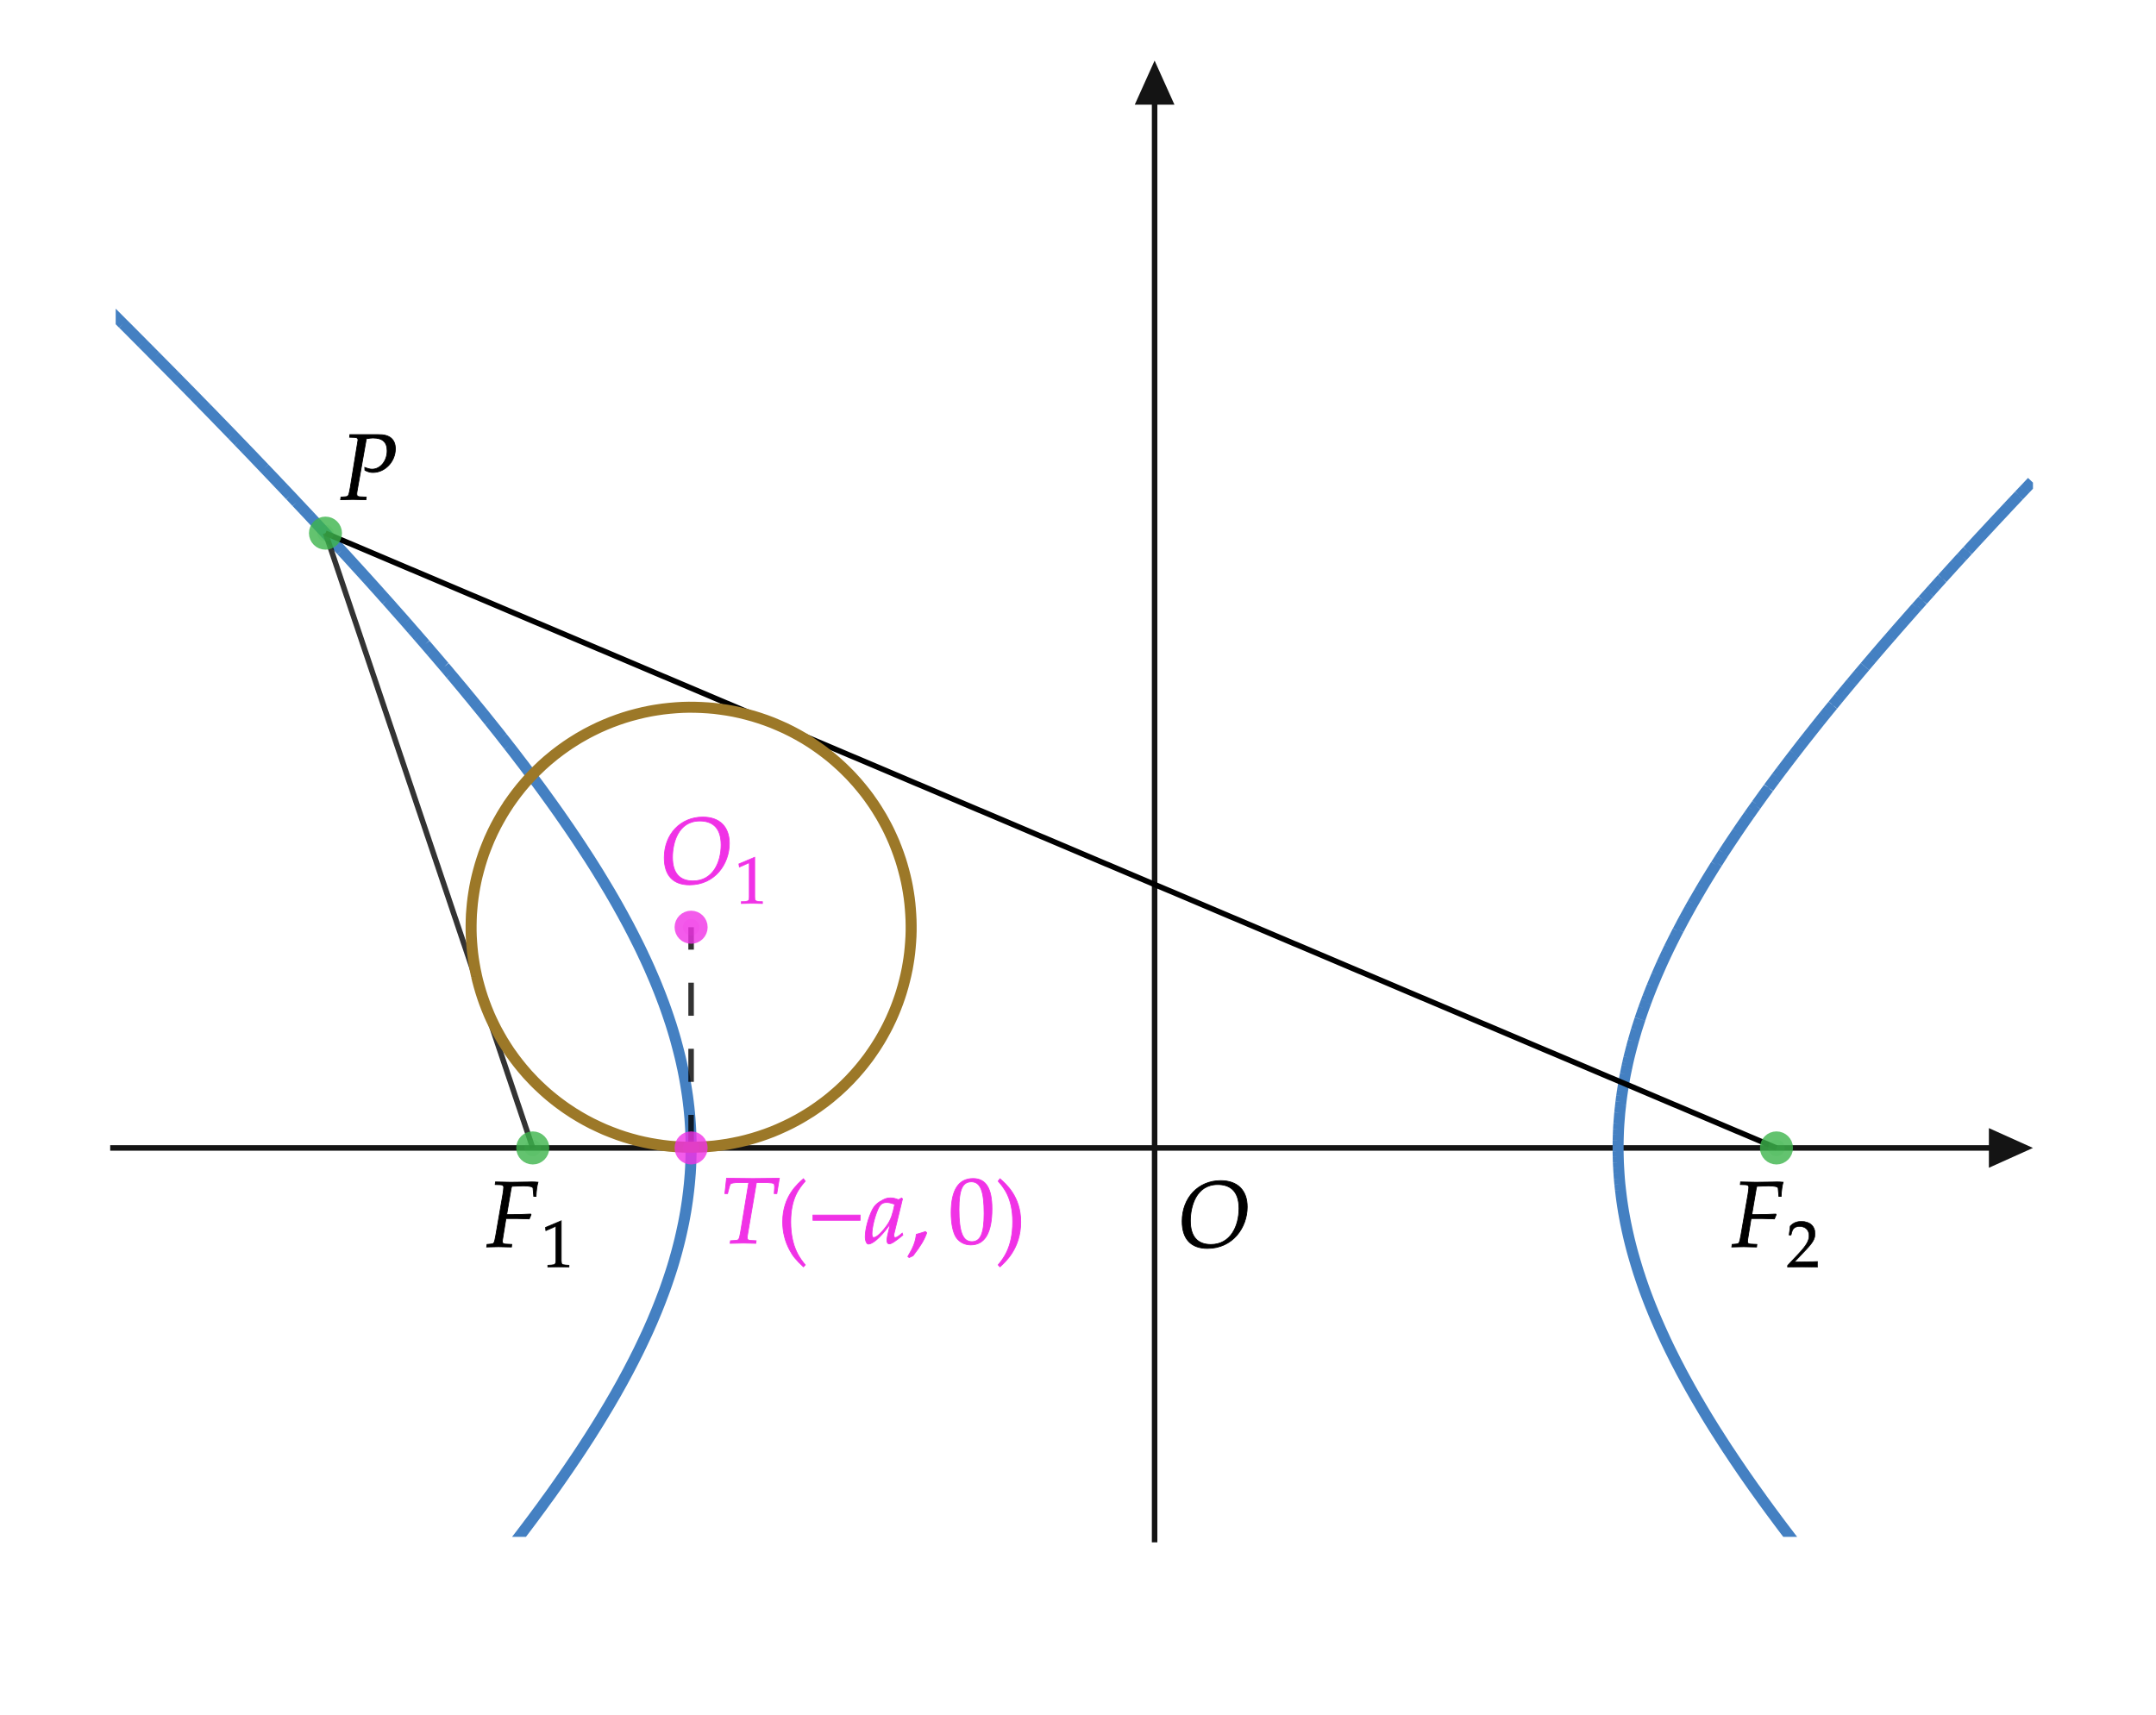 <svg xmlns="http://www.w3.org/2000/svg"
     xmlns:xlink="http://www.w3.org/1999/xlink"
     x="0"
     y="0"
     width="391.333"
     height="311.333">
    <!-- 内联样式 -->
    <style type="text/css">
        .connection {
            stroke: rgb(20, 20, 20);
        }

        .connection-fill {
            fill: rgb(20, 20, 20);
        }

        .char {
            stroke: rgb(0, 0, 0);
            fill: rgb(0, 0, 0);
        }

        @media (prefers-color-scheme: dark) {
            .connection {
                stroke: rgb(200, 200, 200);
            }

            .connection-fill {
                fill: rgb(200, 200, 200);
            }

            .char {
                stroke: rgb(239, 239, 239);
                fill: rgb(239, 239, 239);
            }
        }
    </style>
    <g class="shapes-region"
       style="stroke: black; fill: none;">
        <g class="composite-shape"
           data-amt="diagram/shapes/plot"
           transform="matrix(1,0,0,1,20,10)">
            <g>
                <g />
                <g>
                    <g class="test-xti"
                       style="font-family: Asana-Math, Asana;">
                        <line x1="0"
                              y1="198.399"
                              x2="346"
                              y2="198.399"
                              fill="none"
                              class="connection"
                              stroke-opacity="1"
                              stroke-width="1" />
                        <path d="M341,194.799 L349,198.399 L341,201.999 Z"
                              stroke="none"
                              stroke-width="1"
                              class="connection-fill"
                              fill-opacity="1" />
                    </g>
                    <g class="test-yti"
                       style="font-family: Asana-Math, Asana;">
                        <line x1="189.571"
                              y1="4"
                              x2="189.571"
                              y2="270"
                              fill="none"
                              class="connection"
                              stroke-opacity="1"
                              stroke-width="1" />
                        <path d="M185.971,9 L189.571,1 L193.171,9 Z"
                              stroke="none"
                              stroke-width="1"
                              class="connection-fill"
                              fill-opacity="1" />
                    </g>
                    <g class="test-plot-expression">
                        <defs>
                            <clipPath id="cpp5434mkl8">
                                <rect x="1"
                                      y="1"
                                      width="348"
                                      height="268" />
                            </clipPath>
                        </defs>
                        <g clip-path="url(#cpp5434mkl8)">
                            <path d=" M1.17,47.62 L0.55,47.00 L0.00,46.45 M2.33,48.79 L1.55,48.00 L1.17,47.62 M3.50,49.95 L2.55,49.00 L2.33,48.79 M4.67,51.13 L4.54,51.00 L3.55,50.00 L3.50,49.95 M5.83,52.30 L5.54,52.00 L4.67,51.13 M7.00,53.47 L6.53,53.00 L5.83,52.30 M8.17,54.65 L7.52,54.00 L7.00,53.47 M9.33,55.83 L8.51,55.00 L8.17,54.65 M10.50,57.01 L10.49,57.00 L9.50,56.00 L9.33,55.83 M11.67,58.19 L11.48,58.00 L10.50,57.01 M12.83,59.38 L12.46,59.00 L11.67,58.19 M14.00,60.57 L13.45,60.00 L12.83,59.38 M15.17,61.76 L14.43,61.00 L14.00,60.57 M16.33,62.95 L15.41,62.00 L15.17,61.76 M17.50,64.14 L17.36,64.00 L16.38,63.00 L16.33,62.95 M18.67,65.34 L18.34,65.00 L17.50,64.14 M19.83,66.54 L19.31,66.00 L18.67,65.34 M21.00,67.74 L20.28,67.00 L19.83,66.54 M22.17,68.95 L21.25,68.00 L21.00,67.74 M23.33,70.16 L23.18,70.00 L22.22,69.00 L22.17,68.95 M24.50,71.37 L24.15,71.00 L23.33,70.16 M25.67,72.58 L25.11,72.00 L24.50,71.37 M26.83,73.80 L26.07,73.00 L25.67,72.58 M28.00,75.02 L27.98,75.00 L27.02,74.00 L26.83,73.80 M29.17,76.25 L28.93,76.00 L28.00,75.02 M30.33,77.47 L29.89,77.00 L29.17,76.25 M31.50,78.70 L30.83,78.00 L30.33,77.47 M32.67,79.94 L31.78,79.00 L31.50,78.70 M33.83,81.18 L33.67,81.00 L32.73,80.00 L32.67,79.94 M35.00,82.42 L34.61,82.00 L33.83,81.18 M36.17,83.66 L35.55,83.00 L35.00,82.42 M37.33,84.91 L36.48,84.00 L36.17,83.66 M38.50,86.17 L38.34,86.00 L37.41,85.00 L37.33,84.91 M39.67,87.43 L39.27,87.00 L38.50,86.17 M40.83,88.69 L40.20,88.00 L39.67,87.43 M42.00,89.96 L41.12,89.00 L40.83,88.69 M43.17,91.23 L42.96,91.00 L42.04,90.00 L42.00,89.96 M44.33,92.51 L43.87,92.00 L43.17,91.23 M45.50,93.79 L44.78,93.00 L44.33,92.51 M46.67,95.08 L46.60,95.00 L45.69,94.00 L45.50,93.79 M47.83,96.37 L47.50,96.00 L46.67,95.08 M49.00,97.67 L48.40,97.00 L47.83,96.37 M50.17,98.98 L49.29,98.00 L49.00,97.67 M51.33,100.29 L51.08,100.00 L50.19,99.00 L50.17,98.98 M52.50,101.61 L51.96,101.00 L51.33,100.29 M53.67,102.93 L52.85,102.00 L52.50,101.61 M54.83,104.27 L54.60,104.00 L53.73,103.00 L53.67,102.93 M56.00,105.61 L55.48,105.00 L54.83,104.27 M57.17,106.95 L56.34,106.00 L56.00,105.61 M58.33,108.31 L58.07,108.00 L57.21,107.00 L57.17,106.95 M59.50,109.67 L58.93,109.00 L58.33,108.31 M60.67,111.04 L60.63,111.00 L59.78,110.00 L59.50,109.67 M61.83,112.43 L61.48,112.00 L60.67,111.04 M63.00,113.82 L62.32,113.00 L61.83,112.43 M64.17,115.22 L63.99,115.00 L63.15,114.00 L63.00,113.82 M65.33,116.63 L64.81,116.00 L64.17,115.22 M66.50,118.06 L66.45,118.00 L65.64,117.00 L65.33,116.63 M67.67,119.49 L67.27,119.00 L66.50,118.06 M68.83,120.94 L68.08,120.00 L67.67,119.49 M70.00,122.40 L69.68,122.00 L68.88,121.00 L68.83,120.94 M71.17,123.88 L70.48,123.00 L70.00,122.40 M72.33,125.37 L72.05,125.00 L71.26,124.00 L71.17,123.88 M73.44,270.00 L73.50,269.92 L74.21,269.00 L74.67,268.40 L74.97,268.00 L75.73,267.00 L75.83,266.86 L76.48,266.00 L77.00,265.30 L77.22,265.00 L77.96,264.00 L78.17,263.72 L78.69,263.00 L79.33,262.11 L79.42,262.00 L80.14,261.00 L80.50,260.49 L80.85,260.00 L81.55,259.00 L81.67,258.83 L82.25,258.00 L82.83,257.15 L82.94,257.00 L83.62,256.00 L84.00,255.44 L84.30,255.00 L84.97,254.00 L85.17,253.70 L85.63,253.00 L86.28,252.00 L86.33,251.92 L86.93,251.00 L87.50,250.10 L87.56,250.00 L88.19,249.00 L88.67,248.23 L88.81,248.00 L89.42,247.00 L89.83,246.31 L90.02,246.00 L90.62,245.00 L91.00,244.34 L91.20,244.00 L91.78,243.00 L92.17,242.30 L92.34,242.00 L92.90,241.00 L93.33,240.20 L93.44,240.00 L93.98,239.00 L94.50,238.00 L94.50,238.00 L95.02,237.00 L95.52,236.00 L95.67,235.71 L96.02,235.00 L96.50,234.00 L96.83,233.30 L96.97,233.00 L97.44,232.00 L97.89,231.00 L98.00,230.74 L98.33,230.00 L98.75,229.00 L99.17,228.00 L99.17,228.00 L99.57,227.00 L99.96,226.00 L100.33,225.02 L100.34,225.00 L100.71,224.00 L101.06,223.00 L101.40,222.00 L101.50,221.70 L101.73,221.00 L102.05,220.00 L102.35,219.00 L102.63,218.00 L102.67,217.88 L102.91,217.00 L103.17,216.00 L103.42,215.00 L103.65,214.00 L103.83,213.18 L103.87,213.00 L104.08,212.00 L104.27,211.00 L104.45,210.00 L104.61,209.00 L104.76,208.00 L104.89,207.00 L105.00,206.11 L105.01,206.00 L105.12,205.00 L105.21,204.00 L105.29,203.00 L105.35,202.00 L105.39,201.00 L105.42,200.00 L105.44,199.00 L105.44,198.00 L105.43,197.00 L105.40,196.00 L105.36,195.00 L105.30,194.00 L105.23,193.00 L105.14,192.00 L105.04,191.00 L105.00,190.69 L104.92,190.00 L104.79,189.00 L104.64,188.00 L104.48,187.00 L104.31,186.00 L104.12,185.00 L103.92,184.00 L103.83,183.62 L103.70,183.00 L103.47,182.00 L103.22,181.00 L102.96,180.00 L102.69,179.00 L102.67,178.91 L102.41,178.00 L102.11,177.00 L101.80,176.00 L101.50,175.10 L101.47,175.00 L101.13,174.00 L100.78,173.00 L100.42,172.00 L100.33,171.78 L100.04,171.00 L99.65,170.00 L99.25,169.00 L99.17,168.80 L98.84,168.00 L98.41,167.00 L98.00,166.06 L97.98,166.00 L97.53,165.00 L97.07,164.00 L96.83,163.50 L96.60,163.00 L96.12,162.00 L95.67,161.09 L95.62,161.00 L95.12,160.00 L94.61,159.00 L94.50,158.80 L94.09,158.00 L93.55,157.00 L93.33,156.60 L93.01,156.00 L92.45,155.00 L92.17,154.49 L91.89,154.00 L91.32,153.00 L91.00,152.46 L90.74,152.00 L90.14,151.00 L89.83,150.49 L89.54,150.00 L88.93,149.00 L88.67,148.57 L88.32,148.00 L87.69,147.00 L87.50,146.70 L87.06,146.00 L86.41,145.00 L86.33,144.88 L85.76,144.00 L85.17,143.10 L85.10,143.00 L84.44,142.00 L84.00,141.36 L83.76,141.00 L83.08,140.00 L82.83,139.65 L82.39,139.00 L81.69,138.00 L81.67,137.96 L80.99,137.00 L80.50,136.31 L80.28,136.00 L79.56,135.00 L79.33,134.68 L78.84,134.00 L78.17,133.08 L78.11,133.00 L77.37,132.00 L77.00,131.50 L76.63,131.00 L75.88,130.00 L75.83,129.94 L75.13,129.00 L74.67,128.40 L74.36,128.00 L73.60,127.00 L73.50,126.87 L72.83,126.00 L72.33,125.37 M274.13,206.00 L274.17,206.32 L274.25,207.00 L274.38,208.00 L274.53,209.00 L274.69,210.00 L274.87,211.00 L275.06,212.00 L275.27,213.00 L275.33,213.29 L275.49,214.00 L275.72,215.00 L275.97,216.00 L276.23,217.00 L276.50,217.97 L276.51,218.00 L276.80,219.00 L277.10,220.00 L277.41,221.00 L277.67,221.77 L277.74,222.00 L278.08,223.00 L278.43,224.00 L278.80,225.00 L278.83,225.08 L279.18,226.00 L279.57,227.00 L279.98,228.00 L280.00,228.06 L280.39,229.00 L280.82,230.00 L281.17,230.79 L281.26,231.00 L281.71,232.00 L282.17,233.00 L282.33,233.35 L282.64,234.00 L283.12,235.00 L283.50,235.76 L283.62,236.00 L284.12,237.00 L284.64,238.00 L284.67,238.05 L285.16,239.00 L285.70,240.00 L285.83,240.24 L286.25,241.00 L286.80,242.00 L287.00,242.35 L287.37,243.00 L287.94,244.00 L288.17,244.38 L288.53,245.00 L289.12,246.00 L289.33,246.35 L289.72,247.00 L290.33,248.00 L290.50,248.27 L290.95,249.00 L291.58,250.00 L291.67,250.13 L292.22,251.00 L292.83,251.95 L292.86,252.00 L293.51,253.00 L294.00,253.73 L294.18,254.00 L294.84,255.00 L295.17,255.48 L295.52,256.00 L296.20,257.00 L296.33,257.19 L296.89,258.00 L297.50,258.87 L297.59,259.00 L298.29,260.00 L298.67,260.52 L299.01,261.00 L299.73,262.00 L299.83,262.15 L300.45,263.00 L301.00,263.75 L301.18,264.00 L301.92,265.00 L302.17,265.33 L302.66,266.00 L303.33,266.89 L303.41,267.00 L304.17,268.00 L304.50,268.43 L304.93,269.00 L305.67,269.95 L305.70,270.00 M274.02,205.00 L274.13,206.00 M273.93,204.00 L274.02,205.00 M273.86,203.00 L273.93,204.00 M273.80,202.00 L273.86,203.00 M273.75,201.00 L273.80,202.00 M273.72,200.00 L273.75,201.00 M273.70,199.00 L273.72,200.00 M273.70,198.00 L273.70,199.00 M273.71,197.00 L273.70,198.00 M273.74,196.00 L273.71,197.00 M273.78,195.00 L273.74,196.00 M273.84,194.00 L273.78,195.00 M273.92,193.00 L273.84,194.00 M274.00,192.00 L273.92,193.00 M274.11,191.00 L274.00,192.00 M274.17,190.48 L274.11,191.00 M274.22,190.00 L274.17,190.48 M274.35,189.00 L274.22,190.00 M274.50,188.00 L274.35,189.00 M274.66,187.00 L274.50,188.00 M274.83,186.00 L274.66,187.00 M275.02,185.00 L274.83,186.00 M275.23,184.00 L275.02,185.00 M275.33,183.51 L275.23,184.00 M275.44,183.00 L275.33,183.51 M275.67,182.00 L275.44,183.00 M275.92,181.00 L275.67,182.00 M276.18,180.00 L275.92,181.00 M276.45,179.00 L276.18,180.00 M276.50,178.83 L276.45,179.00 M276.74,178.00 L276.50,178.83 M277.03,177.00 L276.74,178.00 M277.35,176.00 L277.03,177.00 M277.67,175.02 L277.35,176.00 M277.67,175.00 L277.67,175.02 M278.01,174.00 L277.67,175.00 M278.36,173.00 L278.01,174.00 M278.73,172.00 L278.36,173.00 M278.83,171.72 L278.73,172.00 M279.10,171.00 L278.83,171.72 M279.49,170.00 L279.10,171.00 M279.89,169.00 L279.49,170.00 M280.00,168.74 L279.89,169.00 M280.31,168.00 L280.00,168.74 M280.73,167.00 L280.31,168.00 M281.17,166.00 L280.73,167.00 M281.17,166.00 L281.17,166.00 M281.61,165.00 L281.17,166.00 M282.07,164.00 L281.61,165.00 M282.33,163.45 L282.07,164.00 M282.54,163.00 L282.33,163.45 M283.02,162.00 L282.54,163.00 M283.50,161.04 L283.02,162.00 M283.52,161.00 L283.50,161.04 M284.02,160.00 L283.52,161.00 M284.53,159.00 L284.02,160.00 M284.67,158.75 L284.53,159.00 M285.06,158.00 L284.67,158.75 M285.59,157.00 L285.06,158.00 M285.83,156.56 L285.59,157.00 M286.14,156.00 L285.83,156.56 M286.69,155.00 L286.14,156.00 M287.00,154.45 L286.69,155.00 M287.25,154.00 L287.00,154.45 M287.83,153.00 L287.25,154.00 M288.17,152.42 L287.83,153.00 M288.41,152.00 L288.17,152.42 M289.00,151.00 L288.41,152.00 M289.33,150.45 L289.00,151.00 M289.60,150.00 L289.33,150.45 M290.21,149.00 L289.60,150.00 M290.50,148.53 L290.21,149.00 M290.83,148.00 L290.50,148.53 M291.45,147.00 L290.83,148.00 M291.67,146.67 L291.45,147.00 M292.09,146.00 L291.67,146.67 M292.73,145.00 L292.09,146.00 M292.83,144.84 L292.73,145.00 M293.38,144.00 L292.83,144.84 M294.00,143.06 L293.38,144.00 M294.04,143.00 L294.00,143.06 M294.71,142.00 L294.04,143.00 M295.17,141.32 L294.71,142.00 M295.38,141.00 L295.17,141.32 M296.06,140.00 L295.38,141.00 M296.33,139.61 L296.06,140.00 M296.75,139.00 L296.33,139.61 M297.45,138.00 L296.75,139.00 M297.50,137.93 L297.45,138.00 M298.15,137.00 L297.50,137.93 M298.67,136.28 L298.15,137.00 M298.86,136.00 L298.67,136.28 M299.58,135.00 L298.86,136.00 M299.83,134.65 L299.58,135.00 M300.30,134.00 L299.83,134.65 M301.00,133.05 L300.30,134.00 M301.03,133.00 L301.00,133.05 M301.77,132.00 L301.03,133.00 M302.17,131.47 L301.77,132.00 M302.51,131.00 L302.17,131.47 M303.26,130.00 L302.51,131.00 M303.33,129.91 L303.26,130.00 M304.02,129.00 L303.33,129.91 M304.50,128.37 L304.02,129.00 M304.78,128.00 L304.50,128.37 M305.55,127.00 L304.78,128.00 M305.67,126.84 L305.55,127.00 M306.32,126.00 L305.67,126.84 M306.83,125.34 L306.32,126.00 M307.09,125.00 L306.83,125.34 M307.88,124.00 L307.09,125.00 M308.00,123.85 L307.88,124.00 M308.67,123.00 L308.00,123.85 M309.17,122.37 L308.67,123.00 M309.46,122.00 L309.17,122.37 M310.26,121.00 L309.46,122.00 M310.33,120.91 L310.26,121.00 M311.06,120.00 L310.33,120.91 M311.50,119.46 L311.06,120.00 M311.87,119.00 L311.50,119.46 M312.67,118.03 L311.87,119.00 M312.69,118.00 L312.67,118.03 M313.51,117.00 L312.69,118.00 M313.83,116.60 L313.51,117.00 M314.33,116.00 L313.83,116.60 M315.00,115.19 L314.33,116.00 M315.16,115.00 L315.00,115.19 M315.99,114.00 L315.16,115.00 M316.17,113.79 L315.99,114.00 M316.83,113.00 L316.17,113.79 M317.33,112.40 L316.83,113.00 M317.67,112.00 L317.33,112.40 M318.50,111.02 L317.67,112.00 M318.51,111.00 L318.50,111.02 M319.36,110.00 L318.51,111.00 M319.67,109.64 L319.36,110.00 M320.21,109.00 L319.67,109.64 M320.83,108.28 L320.21,109.00 M321.07,108.00 L320.83,108.28 M321.93,107.00 L321.07,108.00 M322.00,106.92 L321.93,107.00 M322.80,106.00 L322.00,106.92 M323.17,105.58 L322.80,106.00 M323.67,105.00 L323.17,105.58 M324.33,104.24 L323.67,105.00 M324.54,104.00 L324.33,104.24 M325.42,103.00 L324.54,104.00 M325.50,102.91 L325.42,103.00 M326.30,102.00 L325.50,102.91 M326.67,101.58 L326.30,102.00 M327.18,101.00 L326.67,101.58 M327.83,100.26 L327.18,101.00 M328.07,100.00 L327.83,100.26 M328.96,99.00 L328.07,100.00 M329.00,98.95 L328.96,99.00 M329.85,98.00 L329.00,98.95 M330.17,97.65 L329.85,98.00 M330.74,97.00 L330.17,97.65 M331.33,96.35 L330.74,97.00 M331.64,96.00 L331.33,96.35 M332.50,95.05 L331.64,96.00 M332.55,95.00 L332.50,95.05 M333.45,94.00 L332.55,95.00 M333.67,93.76 L333.45,94.00 M334.36,93.00 L333.67,93.76 M334.83,92.48 L334.36,93.00 M335.27,92.00 L334.83,92.48 M336.00,91.20 L335.27,92.00 M336.19,91.00 L336.00,91.20 M337.10,90.00 L336.19,91.00 M337.17,89.93 L337.10,90.00 M338.02,89.00 L337.17,89.93 M338.33,88.66 L338.02,89.00 M338.94,88.00 L338.33,88.66 M339.50,87.40 L338.94,88.00 M339.87,87.00 L339.50,87.40 M340.67,86.14 L339.87,87.00 M340.80,86.00 L340.67,86.14 M341.73,85.00 L340.80,86.00 M341.83,84.89 L341.73,85.00 M342.66,84.00 L341.83,84.89 M343.00,83.64 L342.66,84.00 M343.60,83.00 L343.00,83.64 M344.17,82.39 L343.60,83.00 M344.53,82.00 L344.17,82.39 M345.33,81.15 L344.53,82.00 M345.47,81.00 L345.33,81.15 M346.42,80.00 L345.47,81.00 M346.50,79.91 L346.42,80.00 M347.36,79.00 L346.50,79.91 M347.67,78.68 L347.36,79.00 M348.31,78.00 L347.67,78.68 M348.83,77.45 L348.31,78.00"
                                  style="stroke-width: 2; stroke: rgb(68, 128, 194); stroke-opacity: 1;" />
                            <path d=" M39.08,86.79 L39.13,86.95 L39.18,87.11 L39.24,87.27 L39.29,87.43 L39.35,87.59 L39.40,87.75 L39.45,87.91 L39.51,88.07 L39.56,88.23 L39.61,88.39 L39.67,88.55 L39.72,88.70 L39.78,88.86 L39.83,89.02 L39.88,89.18 L39.94,89.34 L39.99,89.50 L40.04,89.66 L40.10,89.82 L40.15,89.98 L40.21,90.14 L40.26,90.30 L40.31,90.46 L40.37,90.62 L40.42,90.78 L40.48,90.94 L40.53,91.10 L40.58,91.26 L40.64,91.42 L40.69,91.58 L40.74,91.74 L40.80,91.90 L40.85,92.06 L40.91,92.22 L40.96,92.38 L41.01,92.54 L41.07,92.70 L41.12,92.86 L41.18,93.02 L41.23,93.18 L41.28,93.34 L41.34,93.49 L41.39,93.65 L41.44,93.81 L41.50,93.97 L41.55,94.13 L41.61,94.29 L41.66,94.45 L41.71,94.61 L41.77,94.77 L41.82,94.93 L41.87,95.09 L41.93,95.25 L41.98,95.41 L42.04,95.57 L42.09,95.73 L42.14,95.89 L42.20,96.05 L42.25,96.21 L42.31,96.37 L42.36,96.53 L42.41,96.69 L42.47,96.85 L42.52,97.01 L42.57,97.17 L42.63,97.33 L42.68,97.49 L42.74,97.65 L42.79,97.81 L42.84,97.97 L42.90,98.13 L42.95,98.28 L43.01,98.44 L43.06,98.60 L43.11,98.76 L43.17,98.92 L43.22,99.08 L43.27,99.24 L43.33,99.40 L43.38,99.56 L43.44,99.72 L43.49,99.88 L43.54,100.04 L43.60,100.20 L43.65,100.36 L43.70,100.52 L43.76,100.68 L43.81,100.84 L43.87,101.00 L43.92,101.16 L43.97,101.32 L44.03,101.48 L44.08,101.64 L44.14,101.80 L44.19,101.96 L44.24,102.12 L44.30,102.28 L44.35,102.44 L44.40,102.60 L44.46,102.76 L44.51,102.92 L44.57,103.08 L44.62,103.23 L44.67,103.39 L44.73,103.55 L44.78,103.71 L44.84,103.87 L44.89,104.03 L44.94,104.19 L45.00,104.35 L45.05,104.51 L45.10,104.67 L45.16,104.83 L45.21,104.99 L45.27,105.15 L45.32,105.31 L45.37,105.47 L45.43,105.63 L45.48,105.79 L45.54,105.95 L45.59,106.11 L45.64,106.27 L45.70,106.43 L45.75,106.59 L45.80,106.75 L45.86,106.91 L45.91,107.07 L45.97,107.23 L46.02,107.39 L46.07,107.55 L46.13,107.71 L46.18,107.87 L46.23,108.02 L46.29,108.18 L46.34,108.34 L46.40,108.50 L46.45,108.66 L46.50,108.82 L46.56,108.98 L46.61,109.14 L46.67,109.30 L46.72,109.46 L46.77,109.62 L46.83,109.78 L46.88,109.94 L46.93,110.10 L46.99,110.26 L47.04,110.42 L47.10,110.58 L47.15,110.74 L47.20,110.90 L47.26,111.06 L47.31,111.22 L47.37,111.38 L47.42,111.54 L47.47,111.70 L47.53,111.86 L47.58,112.02 L47.63,112.18 L47.69,112.34 L47.74,112.50 L47.80,112.66 L47.85,112.82 L47.90,112.97 L47.96,113.13 L48.01,113.29 L48.06,113.45 L48.12,113.61 L48.17,113.77 L48.23,113.93 L48.28,114.09 L48.33,114.25 L48.39,114.41 L48.44,114.57 L48.50,114.73 L48.55,114.89 L48.60,115.05 L48.66,115.21 L48.71,115.37 L48.76,115.53 L48.82,115.69 L48.87,115.85 L48.93,116.01 L48.98,116.17 L49.03,116.33 L49.09,116.49 L49.14,116.65 L49.20,116.81 L49.25,116.97 L49.30,117.13 L49.36,117.29 L49.41,117.45 L49.46,117.61 L49.52,117.76 L49.57,117.92 L49.63,118.08 L49.68,118.24 L49.73,118.40 L49.79,118.56 L49.84,118.72 L49.89,118.88 L49.95,119.04 L50.00,119.20 L50.06,119.36 L50.11,119.52 L50.16,119.68 L50.22,119.84 L50.27,120.00 L50.33,120.16 L50.38,120.32 L50.43,120.48 L50.49,120.64 L50.54,120.80 L50.59,120.96 L50.65,121.12 L50.70,121.28 L50.76,121.44 L50.81,121.60 L50.86,121.76 L50.92,121.92 L50.97,122.08 L51.03,122.24 L51.08,122.40 L51.13,122.56 L51.19,122.71 L51.24,122.87 L51.29,123.03 L51.35,123.19 L51.40,123.35 L51.46,123.51 L51.51,123.67 L51.56,123.83 L51.62,123.99 L51.67,124.15 L51.72,124.31 L51.78,124.47 L51.83,124.63 L51.89,124.79 L51.94,124.95 L51.99,125.11 L52.05,125.27 L52.10,125.43 L52.16,125.59 L52.21,125.75 L52.26,125.91 L52.32,126.07 L52.37,126.23 L52.42,126.39 L52.48,126.55 L52.53,126.71 L52.59,126.87 L52.64,127.03 L52.69,127.19 L52.75,127.35 L52.80,127.50 L52.86,127.66 L52.91,127.82 L52.96,127.98 L53.02,128.14 L53.07,128.30 L53.12,128.46 L53.18,128.62 L53.23,128.78 L53.29,128.94 L53.34,129.10 L53.39,129.26 L53.45,129.42 L53.50,129.58 L53.55,129.74 L53.61,129.90 L53.66,130.06 L53.72,130.22 L53.77,130.38 L53.82,130.54 L53.88,130.70 L53.93,130.86 L53.99,131.02 L54.04,131.18 L54.09,131.34 L54.15,131.50 L54.20,131.66 L54.25,131.82 L54.31,131.98 L54.36,132.14 L54.42,132.30 L54.47,132.45 L54.52,132.61 L54.58,132.77 L54.63,132.93 L54.69,133.09 L54.74,133.25 L54.79,133.41 L54.85,133.57 L54.90,133.73 L54.95,133.89 L55.01,134.05 L55.06,134.21 L55.12,134.37 L55.17,134.53 L55.22,134.69 L55.28,134.85 L55.33,135.01 L55.39,135.17 L55.44,135.33 L55.49,135.49 L55.55,135.65 L55.60,135.81 L55.65,135.97 L55.71,136.13 L55.76,136.29 L55.82,136.45 L55.87,136.61 L55.92,136.77 L55.98,136.93 L56.03,137.09 L56.08,137.24 L56.14,137.40 L56.19,137.56 L56.25,137.72 L56.30,137.88 L56.35,138.04 L56.41,138.20 L56.46,138.36 L56.52,138.52 L56.57,138.68 L56.62,138.84 L56.68,139.00 L56.73,139.16 L56.78,139.32 L56.84,139.48 L56.89,139.64 L56.95,139.80 L57.00,139.96 L57.05,140.12 L57.11,140.28 L57.16,140.44 L57.22,140.60 L57.27,140.76 L57.32,140.92 L57.38,141.08 L57.43,141.24 L57.48,141.40 L57.54,141.56 L57.59,141.72 L57.65,141.88 L57.70,142.03 L57.75,142.19 L57.81,142.35 L57.86,142.51 L57.91,142.67 L57.97,142.83 L58.02,142.99 L58.08,143.15 L58.13,143.31 L58.18,143.47 L58.24,143.63 L58.29,143.79 L58.35,143.95 L58.40,144.11 L58.45,144.27 L58.51,144.43 L58.56,144.59 L58.61,144.75 L58.67,144.91 L58.72,145.07 L58.78,145.23 L58.83,145.39 L58.88,145.55 L58.94,145.71 L58.99,145.87 L59.05,146.03 L59.10,146.19 L59.15,146.35 L59.21,146.51 L59.26,146.67 L59.31,146.83 L59.37,146.98 L59.42,147.14 L59.48,147.30 L59.53,147.46 L59.58,147.62 L59.64,147.78 L59.69,147.94 L59.74,148.10 L59.80,148.26 L59.85,148.42 L59.91,148.58 L59.96,148.74 L60.01,148.90 L60.07,149.06 L60.12,149.22 L60.18,149.38 L60.23,149.54 L60.28,149.70 L60.34,149.86 L60.39,150.02 L60.44,150.18 L60.50,150.34 L60.55,150.50 L60.61,150.66 L60.66,150.82 L60.71,150.98 L60.77,151.14 L60.82,151.30 L60.88,151.46 L60.93,151.62 L60.98,151.77 L61.04,151.93 L61.09,152.09 L61.14,152.25 L61.20,152.41 L61.25,152.57 L61.31,152.73 L61.36,152.89 L61.41,153.05 L61.47,153.21 L61.52,153.37 L61.57,153.53 L61.63,153.69 L61.68,153.85 L61.74,154.01 L61.79,154.17 L61.84,154.33 L61.90,154.49 L61.95,154.65 L62.01,154.81 L62.06,154.97 L62.11,155.13 L62.17,155.29 L62.22,155.45 L62.27,155.61 L62.33,155.77 L62.38,155.93 L62.44,156.09 L62.49,156.25 L62.54,156.41 L62.60,156.57 L62.65,156.72 L62.71,156.88 L62.76,157.04 L62.81,157.20 L62.87,157.36 L62.92,157.52 L62.97,157.68 L63.03,157.84 L63.08,158.00 L63.14,158.16 L63.19,158.32 L63.24,158.48 L63.30,158.64 L63.35,158.80 L63.40,158.96 L63.46,159.12 L63.51,159.28 L63.57,159.44 L63.62,159.60 L63.67,159.76 L63.73,159.92 L63.78,160.08 L63.84,160.24 L63.89,160.40 L63.94,160.56 L64.00,160.72 L64.05,160.88 L64.10,161.04 L64.16,161.20 L64.21,161.36 L64.27,161.51 L64.32,161.67 L64.37,161.83 L64.43,161.99 L64.48,162.15 L64.54,162.31 L64.59,162.47 L64.64,162.63 L64.70,162.79 L64.75,162.95 L64.80,163.11 L64.86,163.27 L64.91,163.43 L64.97,163.59 L65.02,163.75 L65.07,163.91 L65.13,164.07 L65.18,164.23 L65.24,164.39 L65.29,164.55 L65.34,164.71 L65.40,164.87 L65.45,165.03 L65.50,165.19 L65.56,165.35 L65.61,165.51 L65.67,165.67 L65.72,165.83 L65.77,165.99 L65.83,166.15 L65.88,166.31 L65.93,166.46 L65.99,166.62 L66.04,166.78 L66.10,166.94 L66.15,167.10 L66.20,167.26 L66.26,167.42 L66.31,167.58 L66.37,167.74 L66.42,167.90 L66.47,168.06 L66.53,168.22 L66.58,168.38 L66.63,168.54 L66.69,168.70 L66.74,168.86 L66.80,169.02 L66.85,169.18 L66.90,169.34 L66.96,169.50 L67.01,169.66 L67.07,169.82 L67.12,169.98 L67.17,170.14 L67.23,170.30 L67.28,170.46 L67.33,170.62 L67.39,170.78 L67.44,170.94 L67.50,171.10 L67.55,171.25 L67.60,171.41 L67.66,171.57 L67.71,171.73 L67.76,171.89 L67.82,172.05 L67.87,172.21 L67.93,172.37 L67.98,172.53 L68.03,172.69 L68.09,172.85 L68.14,173.01 L68.20,173.17 L68.25,173.33 L68.30,173.49 L68.36,173.65 L68.41,173.81 L68.46,173.97 L68.52,174.13 L68.57,174.29 L68.63,174.45 L68.68,174.61 L68.73,174.77 L68.79,174.93 L68.84,175.09 L68.90,175.25 L68.95,175.41 L69.00,175.57 L69.06,175.73 L69.11,175.89 L69.16,176.04 L69.22,176.20 L69.27,176.36 L69.33,176.52 L69.38,176.68 L69.43,176.84 L69.49,177.00 L69.54,177.16 L69.59,177.32 L69.65,177.48 L69.70,177.64 L69.76,177.80 L69.81,177.96 L69.86,178.12 L69.92,178.28 L69.97,178.44 L70.03,178.60 L70.08,178.76 L70.13,178.92 L70.19,179.08 L70.24,179.24 L70.29,179.40 L70.35,179.56 L70.40,179.72 L70.46,179.88 L70.51,180.04 L70.56,180.20 L70.62,180.36 L70.67,180.52 L70.73,180.68 L70.78,180.84 L70.83,180.99 L70.89,181.15 L70.94,181.31 L70.99,181.47 L71.05,181.63 L71.10,181.79 L71.16,181.95 L71.21,182.11 L71.26,182.27 L71.32,182.43 L71.37,182.59 L71.42,182.75 L71.48,182.91 L71.53,183.07 L71.59,183.23 L71.64,183.39 L71.69,183.55 L71.75,183.71 L71.80,183.87 L71.86,184.03 L71.91,184.19 L71.96,184.35 L72.02,184.51 L72.07,184.67 L72.12,184.83 L72.18,184.99 L72.23,185.15 L72.29,185.31 L72.34,185.47 L72.39,185.63 L72.45,185.78 L72.50,185.94 L72.56,186.10 L72.61,186.26 L72.66,186.42 L72.72,186.58 L72.77,186.74 L72.82,186.90 L72.88,187.06 L72.93,187.22 L72.99,187.38 L73.04,187.54 L73.09,187.70 L73.15,187.86 L73.20,188.02 L73.26,188.18 L73.31,188.34 L73.36,188.50 L73.42,188.66 L73.47,188.82 L73.52,188.98 L73.58,189.14 L73.63,189.30 L73.69,189.46 L73.74,189.62 L73.79,189.78 L73.85,189.94 L73.90,190.10 L73.95,190.26 L74.01,190.42 L74.06,190.58 L74.12,190.73 L74.17,190.89 L74.22,191.05 L74.28,191.21 L74.33,191.37 L74.39,191.53 L74.44,191.69 L74.49,191.85 L74.55,192.01 L74.60,192.17 L74.65,192.33 L74.71,192.49 L74.76,192.65 L74.82,192.81 L74.87,192.97 L74.92,193.13 L74.98,193.29 L75.03,193.45 L75.09,193.61 L75.14,193.77 L75.19,193.93 L75.25,194.09 L75.30,194.25 L75.35,194.41 L75.41,194.57 L75.46,194.73 L75.52,194.89 L75.57,195.05 L75.62,195.21 L75.68,195.37 L75.73,195.52 L75.78,195.68 L75.84,195.84 L75.89,196.00 L75.95,196.16 L76.00,196.32 L76.05,196.48 L76.11,196.64 L76.16,196.80 L76.22,196.96 L76.27,197.12 L76.32,197.28 L76.38,197.44 L76.43,197.60 L76.48,197.76 L76.54,197.92 L76.59,198.08 L76.65,198.24 L76.70,198.40"
                            class="char"
                                  style="stroke-width: 1;stroke-opacity: 0.8;" />
                            <path d=" M39.08,86.79 L39.45,86.95 L39.83,87.11 L40.21,87.27 L40.58,87.43 L40.96,87.59 L41.34,87.75 L41.71,87.91 L42.09,88.07 L42.47,88.23 L42.84,88.39 L43.22,88.55 L43.60,88.70 L43.97,88.86 L44.35,89.02 L44.73,89.18 L45.10,89.34 L45.48,89.50 L45.86,89.66 L46.23,89.82 L46.61,89.98 L46.99,90.14 L47.37,90.30 L47.74,90.46 L48.12,90.62 L48.50,90.78 L48.87,90.94 L49.25,91.10 L49.63,91.26 L50.00,91.42 L50.38,91.58 L50.76,91.74 L51.13,91.90 L51.51,92.06 L51.89,92.22 L52.26,92.38 L52.64,92.54 L53.02,92.70 L53.39,92.86 L53.77,93.02 L54.15,93.18 L54.52,93.34 L54.90,93.49 L55.28,93.65 L55.65,93.81 L56.03,93.97 L56.41,94.13 L56.78,94.29 L57.16,94.45 L57.54,94.61 L57.91,94.77 L58.29,94.93 L58.67,95.09 L59.05,95.25 L59.42,95.41 L59.80,95.57 L60.18,95.73 L60.55,95.89 L60.93,96.05 L61.31,96.21 L61.68,96.37 L62.06,96.53 L62.44,96.69 L62.81,96.85 L63.19,97.01 L63.57,97.17 L63.94,97.33 L64.32,97.49 L64.70,97.65 L65.07,97.81 L65.45,97.97 L65.83,98.13 L66.20,98.28 L66.58,98.44 L66.96,98.60 L67.33,98.76 L67.71,98.92 L68.09,99.08 L68.46,99.24 L68.84,99.40 L69.22,99.56 L69.59,99.72 L69.97,99.88 L70.35,100.04 L70.73,100.20 L71.10,100.36 L71.48,100.52 L71.86,100.68 L72.23,100.84 L72.61,101.00 L72.99,101.16 L73.36,101.32 L73.74,101.48 L74.12,101.64 L74.49,101.80 L74.87,101.96 L75.25,102.12 L75.62,102.28 L76.00,102.44 L76.38,102.60 L76.75,102.76 L77.13,102.92 L77.51,103.08 L77.88,103.23 L78.26,103.39 L78.64,103.55 L79.01,103.71 L79.39,103.87 L79.77,104.03 L80.14,104.19 L80.52,104.35 L80.90,104.51 L81.27,104.67 L81.65,104.83 L82.03,104.99 L82.41,105.15 L82.78,105.31 L83.16,105.47 L83.54,105.63 L83.91,105.79 L84.29,105.95 L84.67,106.11 L85.04,106.27 L85.42,106.43 L85.80,106.59 L86.17,106.75 L86.55,106.91 L86.93,107.07 L87.30,107.23 L87.68,107.39 L88.06,107.55 L88.43,107.71 L88.81,107.87 L89.19,108.02 L89.56,108.18 L89.94,108.34 L90.32,108.50 L90.69,108.66 L91.07,108.82 L91.45,108.98 L91.82,109.14 L92.20,109.30 L92.58,109.46 L92.96,109.62 L93.33,109.78 L93.71,109.94 L94.09,110.10 L94.46,110.26 L94.84,110.42 L95.22,110.58 L95.59,110.74 L95.97,110.90 L96.35,111.06 L96.72,111.22 L97.10,111.38 L97.48,111.54 L97.85,111.70 L98.23,111.86 L98.61,112.02 L98.98,112.18 L99.36,112.34 L99.74,112.50 L100.11,112.66 L100.49,112.82 L100.87,112.97 L101.24,113.13 L101.62,113.29 L102.00,113.45 L102.37,113.61 L102.75,113.77 L103.13,113.93 L103.50,114.09 L103.88,114.25 L104.26,114.41 L104.64,114.57 L105.01,114.73 L105.39,114.89 L105.77,115.05 L106.14,115.21 L106.52,115.37 L106.90,115.53 L107.27,115.69 L107.65,115.85 L108.03,116.01 L108.40,116.17 L108.78,116.33 L109.16,116.49 L109.53,116.65 L109.91,116.81 L110.29,116.97 L110.66,117.13 L111.04,117.29 L111.42,117.45 L111.79,117.61 L112.17,117.76 L112.55,117.92 L112.92,118.08 L113.30,118.24 L113.68,118.40 L114.05,118.56 L114.43,118.72 L114.81,118.88 L115.18,119.04 L115.56,119.20 L115.94,119.36 L116.32,119.52 L116.69,119.68 L117.07,119.84 L117.45,120.00 L117.82,120.16 L118.20,120.32 L118.58,120.48 L118.95,120.64 L119.33,120.80 L119.71,120.96 L120.08,121.12 L120.46,121.28 L120.84,121.44 L121.21,121.60 L121.59,121.76 L121.97,121.92 L122.34,122.08 L122.72,122.24 L123.10,122.40 L123.47,122.56 L123.85,122.71 L124.23,122.87 L124.60,123.03 L124.98,123.19 L125.36,123.35 L125.73,123.51 L126.11,123.67 L126.49,123.83 L126.86,123.99 L127.24,124.15 L127.62,124.31 L128.00,124.47 L128.37,124.63 L128.75,124.79 L129.13,124.95 L129.50,125.11 L129.88,125.27 L130.26,125.43 L130.63,125.59 L131.01,125.75 L131.39,125.91 L131.76,126.07 L132.14,126.23 L132.52,126.39 L132.89,126.55 L133.27,126.71 L133.65,126.87 L134.02,127.03 L134.40,127.19 L134.78,127.35 L135.15,127.50 L135.53,127.66 L135.91,127.82 L136.28,127.98 L136.66,128.14 L137.04,128.30 L137.41,128.46 L137.79,128.62 L138.17,128.78 L138.55,128.94 L138.92,129.10 L139.30,129.26 L139.68,129.42 L140.05,129.58 L140.43,129.74 L140.81,129.90 L141.18,130.06 L141.56,130.22 L141.94,130.38 L142.31,130.54 L142.69,130.70 L143.07,130.86 L143.44,131.02 L143.82,131.18 L144.20,131.34 L144.57,131.50 L144.95,131.66 L145.33,131.82 L145.70,131.98 L146.08,132.14 L146.46,132.30 L146.83,132.45 L147.21,132.61 L147.59,132.77 L147.96,132.93 L148.34,133.09 L148.72,133.25 L149.09,133.41 L149.47,133.57 L149.85,133.73 L150.23,133.89 L150.60,134.05 L150.98,134.21 L151.36,134.37 L151.73,134.53 L152.11,134.69 L152.49,134.85 L152.86,135.01 L153.24,135.17 L153.62,135.33 L153.99,135.49 L154.37,135.65 L154.75,135.81 L155.12,135.97 L155.50,136.13 L155.88,136.29 L156.25,136.45 L156.63,136.61 L157.01,136.77 L157.38,136.93 L157.76,137.09 L158.14,137.24 L158.51,137.40 L158.89,137.56 L159.27,137.72 L159.64,137.88 L160.02,138.04 L160.40,138.20 L160.77,138.36 L161.15,138.52 L161.53,138.68 L161.91,138.84 L162.28,139.00 L162.66,139.16 L163.04,139.32 L163.41,139.48 L163.79,139.64 L164.17,139.80 L164.54,139.96 L164.92,140.12 L165.30,140.28 L165.67,140.44 L166.05,140.60 L166.43,140.76 L166.80,140.92 L167.18,141.08 L167.56,141.24 L167.93,141.40 L168.31,141.56 L168.69,141.72 L169.06,141.88 L169.44,142.03 L169.82,142.19 L170.19,142.35 L170.57,142.51 L170.95,142.67 L171.32,142.83 L171.70,142.99 L172.08,143.15 L172.45,143.31 L172.83,143.47 L173.21,143.63 L173.59,143.79 L173.96,143.95 L174.34,144.11 L174.72,144.27 L175.09,144.43 L175.47,144.59 L175.85,144.75 L176.22,144.91 L176.60,145.07 L176.98,145.23 L177.35,145.39 L177.73,145.55 L178.11,145.71 L178.48,145.87 L178.86,146.03 L179.24,146.19 L179.61,146.35 L179.99,146.51 L180.37,146.67 L180.74,146.83 L181.12,146.98 L181.50,147.14 L181.87,147.30 L182.25,147.46 L182.63,147.62 L183.00,147.78 L183.38,147.94 L183.76,148.10 L184.13,148.26 L184.51,148.42 L184.89,148.58 L185.27,148.74 L185.64,148.90 L186.02,149.06 L186.40,149.22 L186.77,149.38 L187.15,149.54 L187.53,149.70 L187.90,149.86 L188.28,150.02 L188.66,150.18 L189.03,150.34 L189.41,150.50 L189.79,150.66 L190.16,150.82 L190.54,150.98 L190.92,151.14 L191.29,151.30 L191.67,151.46 L192.05,151.62 L192.42,151.77 L192.80,151.93 L193.18,152.09 L193.55,152.25 L193.93,152.41 L194.31,152.57 L194.68,152.73 L195.06,152.89 L195.44,153.05 L195.82,153.21 L196.19,153.37 L196.57,153.53 L196.95,153.69 L197.32,153.85 L197.70,154.01 L198.08,154.17 L198.45,154.33 L198.83,154.49 L199.21,154.65 L199.58,154.81 L199.96,154.97 L200.34,155.13 L200.71,155.29 L201.09,155.45 L201.47,155.61 L201.84,155.77 L202.22,155.93 L202.60,156.09 L202.97,156.25 L203.35,156.41 L203.73,156.57 L204.10,156.72 L204.48,156.88 L204.86,157.04 L205.23,157.20 L205.61,157.36 L205.99,157.52 L206.36,157.68 L206.74,157.84 L207.12,158.00 L207.50,158.16 L207.87,158.32 L208.25,158.48 L208.63,158.64 L209.00,158.80 L209.38,158.96 L209.76,159.12 L210.13,159.28 L210.51,159.44 L210.89,159.60 L211.26,159.76 L211.64,159.92 L212.02,160.08 L212.39,160.24 L212.77,160.40 L213.15,160.56 L213.52,160.72 L213.90,160.88 L214.28,161.04 L214.65,161.20 L215.03,161.36 L215.41,161.51 L215.78,161.67 L216.16,161.83 L216.54,161.99 L216.91,162.15 L217.29,162.31 L217.67,162.47 L218.04,162.63 L218.42,162.79 L218.80,162.95 L219.18,163.11 L219.55,163.27 L219.93,163.43 L220.31,163.59 L220.68,163.75 L221.06,163.91 L221.44,164.07 L221.81,164.23 L222.19,164.39 L222.57,164.55 L222.94,164.71 L223.32,164.87 L223.70,165.03 L224.07,165.19 L224.45,165.35 L224.83,165.51 L225.20,165.67 L225.58,165.83 L225.96,165.99 L226.33,166.15 L226.71,166.31 L227.09,166.46 L227.46,166.62 L227.84,166.78 L228.22,166.94 L228.59,167.10 L228.97,167.26 L229.35,167.42 L229.72,167.58 L230.10,167.74 L230.48,167.90 L230.86,168.06 L231.23,168.22 L231.61,168.38 L231.99,168.54 L232.36,168.70 L232.74,168.86 L233.12,169.02 L233.49,169.18 L233.87,169.34 L234.25,169.50 L234.62,169.66 L235.00,169.82 L235.38,169.98 L235.75,170.14 L236.13,170.30 L236.51,170.46 L236.88,170.62 L237.26,170.78 L237.64,170.94 L238.01,171.10 L238.39,171.25 L238.77,171.41 L239.14,171.57 L239.52,171.73 L239.90,171.89 L240.27,172.05 L240.65,172.21 L241.03,172.37 L241.41,172.53 L241.78,172.69 L242.16,172.85 L242.54,173.01 L242.91,173.17 L243.29,173.33 L243.67,173.49 L244.04,173.65 L244.42,173.81 L244.80,173.97 L245.17,174.13 L245.55,174.29 L245.93,174.45 L246.30,174.61 L246.68,174.77 L247.06,174.93 L247.43,175.09 L247.81,175.25 L248.19,175.41 L248.56,175.57 L248.94,175.73 L249.32,175.89 L249.69,176.04 L250.07,176.20 L250.45,176.36 L250.82,176.52 L251.20,176.68 L251.58,176.84 L251.95,177.00 L252.33,177.16 L252.71,177.32 L253.09,177.48 L253.46,177.64 L253.84,177.80 L254.22,177.96 L254.59,178.12 L254.97,178.28 L255.35,178.44 L255.72,178.60 L256.10,178.76 L256.48,178.92 L256.85,179.08 L257.23,179.24 L257.61,179.40 L257.98,179.56 L258.36,179.72 L258.74,179.88 L259.11,180.04 L259.49,180.20 L259.87,180.36 L260.24,180.52 L260.62,180.68 L261.00,180.84 L261.37,180.99 L261.75,181.15 L262.13,181.31 L262.50,181.47 L262.88,181.63 L263.26,181.79 L263.63,181.95 L264.01,182.11 L264.39,182.27 L264.77,182.43 L265.14,182.59 L265.52,182.75 L265.90,182.91 L266.27,183.07 L266.65,183.23 L267.03,183.39 L267.40,183.55 L267.78,183.71 L268.16,183.87 L268.53,184.03 L268.91,184.19 L269.29,184.35 L269.66,184.51 L270.04,184.67 L270.42,184.83 L270.79,184.99 L271.17,185.15 L271.55,185.31 L271.92,185.47 L272.30,185.63 L272.68,185.78 L273.05,185.94 L273.43,186.10 L273.81,186.26 L274.18,186.42 L274.56,186.58 L274.94,186.74 L275.31,186.90 L275.69,187.06 L276.07,187.22 L276.45,187.38 L276.82,187.54 L277.20,187.70 L277.58,187.86 L277.95,188.02 L278.33,188.18 L278.71,188.34 L279.08,188.50 L279.46,188.66 L279.84,188.82 L280.21,188.98 L280.59,189.14 L280.97,189.30 L281.34,189.46 L281.72,189.62 L282.10,189.78 L282.47,189.94 L282.85,190.10 L283.23,190.26 L283.60,190.42 L283.98,190.58 L284.36,190.73 L284.73,190.89 L285.11,191.05 L285.49,191.21 L285.86,191.37 L286.24,191.53 L286.62,191.69 L286.99,191.85 L287.37,192.01 L287.75,192.17 L288.13,192.33 L288.50,192.49 L288.88,192.65 L289.26,192.81 L289.63,192.97 L290.01,193.13 L290.39,193.29 L290.76,193.45 L291.14,193.61 L291.52,193.77 L291.89,193.93 L292.27,194.09 L292.65,194.25 L293.02,194.41 L293.40,194.57 L293.78,194.73 L294.15,194.89 L294.53,195.05 L294.91,195.21 L295.28,195.37 L295.66,195.52 L296.04,195.68 L296.41,195.84 L296.79,196.00 L297.17,196.16 L297.54,196.32 L297.92,196.48 L298.30,196.64 L298.68,196.80 L299.05,196.96 L299.43,197.12 L299.81,197.28 L300.18,197.44 L300.56,197.60 L300.94,197.76 L301.31,197.92 L301.69,198.08 L302.07,198.24 L302.44,198.40"
                            class="char"
                                  style="stroke-width: 1;stroke-opacity: 1;" />
                            <path d=" M105.44, 198.40 L105.44, 198.32 L105.44, 198.25 L105.44, 198.18 L105.44, 198.10 L105.44, 198.03 L105.44, 197.95 L105.44, 197.88 L105.44, 197.80 L105.44, 197.73 L105.44, 197.66 L105.44, 197.58 L105.44, 197.51 L105.44, 197.43 L105.44, 197.36 L105.44, 197.28 L105.44, 197.21 L105.44, 197.14 L105.44, 197.06 L105.44, 196.99 L105.44, 196.91 L105.44, 196.84 L105.44, 196.76 L105.44, 196.69 L105.44, 196.61 L105.44, 196.54 L105.44, 196.47 L105.44, 196.39 L105.44, 196.32 L105.44, 196.24 L105.44, 196.17 L105.44, 196.09 L105.44, 196.02 L105.44, 195.95 L105.44, 195.87 L105.44, 195.80 L105.44, 195.72 L105.44, 195.65 L105.44, 195.57 L105.44, 195.50 L105.44, 195.43 L105.44, 195.35 L105.44, 195.28 L105.44, 195.20 L105.44, 195.13 L105.44, 195.05 L105.44, 194.98 L105.44, 194.90 L105.44, 194.83 L105.44, 194.76 L105.44, 194.68 L105.44, 194.61 L105.44, 194.53 L105.44, 194.46 L105.44, 194.38 L105.44, 194.31 L105.44, 194.24 L105.44, 194.16 L105.44, 194.09 L105.44, 194.01 L105.44, 193.94 L105.44, 193.86 L105.44, 193.79 L105.44, 193.72 L105.44, 193.64 L105.44, 193.57 L105.44, 193.49 L105.44, 193.42 L105.44, 193.34 L105.44, 193.27 L105.44, 193.20 L105.44, 193.12 L105.44, 193.05 L105.44, 192.97 L105.44, 192.90 L105.44, 192.82 L105.44, 192.75 L105.44, 192.67 L105.44, 192.60 L105.44, 192.53 L105.44, 192.45 L105.44, 192.38 L105.44, 192.30 L105.44, 192.23 L105.44, 192.15 L105.44, 192.08 L105.44, 192.01 L105.44, 191.93 L105.44, 191.86 L105.44, 191.78 L105.44, 191.71 L105.44, 191.63 L105.44, 191.56 L105.44, 191.49 L105.44, 191.41 L105.44, 191.34 L105.44, 191.26 L105.44, 191.19 L105.44, 191.11 L105.44, 191.04 L105.44, 190.96 L105.44, 190.89 L105.44, 190.82 L105.44, 190.74 L105.44, 190.67 L105.44, 190.59 L105.44, 190.52 L105.44, 190.44 L105.44, 190.37 L105.44, 190.30 L105.44, 190.22 L105.44, 190.15 L105.44, 190.07 L105.44, 190.00 L105.44, 189.92 L105.44, 189.85 L105.44, 189.78 L105.44, 189.70 L105.44, 189.63 L105.44, 189.55 L105.44, 189.48 L105.44, 189.40 L105.44, 189.33 L105.44, 189.26 L105.44, 189.18 L105.44, 189.11 L105.44, 189.03 L105.44, 188.96 L105.44, 188.88 L105.44, 188.81 L105.44, 188.73 L105.44, 188.66 L105.44, 188.59 L105.44, 188.51 L105.44, 188.44 L105.44, 188.36 L105.44, 188.29 L105.44, 188.21 L105.44, 188.14 L105.44, 188.07 L105.44, 187.99 L105.44, 187.92 L105.44, 187.84 L105.44, 187.77 L105.44, 187.69 L105.44, 187.62 L105.44, 187.55 L105.44, 187.47 L105.44, 187.40 L105.44, 187.32 L105.44, 187.25 L105.44, 187.17 L105.44, 187.10 L105.44, 187.02 L105.44, 186.95 L105.44, 186.88 L105.44, 186.80 L105.44, 186.73 L105.44, 186.65 L105.44, 186.58 L105.44, 186.50 L105.44, 186.43 L105.44, 186.36 L105.44, 186.28 L105.44, 186.21 L105.44, 186.13 L105.44, 186.06 L105.44, 185.98 L105.44, 185.91 L105.44, 185.84 L105.44, 185.76 L105.44, 185.69 L105.44, 185.61 L105.44, 185.54 L105.44, 185.46 L105.44, 185.39 L105.44, 185.32 L105.44, 185.24 L105.44, 185.17 L105.44, 185.09 L105.44, 185.02 L105.44, 184.94 L105.44, 184.87 L105.44, 184.79 L105.44, 184.72 L105.44, 184.65 L105.44, 184.57 L105.44, 184.50 L105.44, 184.42 L105.44, 184.35 L105.44, 184.27 L105.44, 184.20 L105.44, 184.13 L105.44, 184.05 L105.44, 183.98 L105.44, 183.90 L105.44, 183.83 L105.44, 183.75 L105.44, 183.68 L105.44, 183.61 L105.44, 183.53 L105.44, 183.46 L105.44, 183.38 L105.44, 183.31 L105.44, 183.23 L105.44, 183.16 L105.44, 183.08 L105.44, 183.01 L105.44, 182.94 L105.44, 182.86 L105.44, 182.79 L105.44, 182.71 L105.44, 182.64 L105.44, 182.56 L105.44, 182.49 L105.44, 182.42 L105.44, 182.34 L105.44, 182.27 L105.44, 182.19 L105.44, 182.12 L105.44, 182.04 L105.44, 181.97 L105.44, 181.90 L105.44, 181.82 L105.44, 181.75 L105.44, 181.67 L105.44, 181.60 L105.44, 181.52 L105.44, 181.45 L105.44, 181.38 L105.44, 181.30 L105.44, 181.23 L105.44, 181.15 L105.44, 181.08 L105.44, 181.00 L105.44, 180.93 L105.44, 180.85 L105.44, 180.78 L105.44, 180.71 L105.44, 180.63 L105.44, 180.56 L105.44, 180.48 L105.44, 180.41 L105.44, 180.33 L105.44, 180.26 L105.44, 180.19 L105.44, 180.11 L105.44, 180.04 L105.44, 179.96 L105.44, 179.89 L105.44, 179.81 L105.44, 179.74 L105.44, 179.67 L105.44, 179.59 L105.44, 179.52 L105.44, 179.44 L105.44, 179.37 L105.44, 179.29 L105.44, 179.22 L105.44, 179.14 L105.44, 179.07 L105.44, 179.00 L105.44, 178.92 L105.44, 178.85 L105.44, 178.77 L105.44, 178.70 L105.44, 178.62 L105.44, 178.55 L105.44, 178.48 L105.44, 178.40 L105.44, 178.33 L105.44, 178.25 L105.44, 178.18 L105.44, 178.10 L105.44, 178.03 L105.44, 177.96 L105.44, 177.88 L105.44, 177.81 L105.44, 177.73 L105.44, 177.66 L105.44, 177.58 L105.44, 177.51 L105.44, 177.44 L105.44, 177.36 L105.44, 177.29 L105.44, 177.21 L105.44, 177.14 L105.44, 177.06 L105.44, 176.99 L105.44, 176.91 L105.44, 176.84 L105.44, 176.77 L105.44, 176.69 L105.44, 176.62 L105.44, 176.54 L105.44, 176.47 L105.44, 176.39 L105.44, 176.32 L105.44, 176.25 L105.44, 176.17 L105.44, 176.10 L105.44, 176.02 L105.44, 175.95 L105.44, 175.87 L105.44, 175.80 L105.44, 175.73 L105.44, 175.65 L105.44, 175.58 L105.44, 175.50 L105.44, 175.43 L105.44, 175.35 L105.44, 175.28 L105.44, 175.20 L105.44, 175.13 L105.44, 175.06 L105.44, 174.98 L105.44, 174.91 L105.44, 174.83 L105.44, 174.76 L105.44, 174.68 L105.44, 174.61 L105.44, 174.54 L105.44, 174.46 L105.44, 174.39 L105.44, 174.31 L105.44, 174.24 L105.44, 174.16 L105.44, 174.09 L105.44, 174.02 L105.44, 173.94 L105.44, 173.87 L105.44, 173.79 L105.44, 173.72 L105.44, 173.64 L105.44, 173.57 L105.44, 173.50 L105.44, 173.42 L105.44, 173.35 L105.44, 173.27 L105.44, 173.20 L105.44, 173.12 L105.44, 173.05 L105.44, 172.97 L105.44, 172.90 L105.44, 172.83 L105.44, 172.75 L105.44, 172.68 L105.44, 172.60 L105.44, 172.53 L105.44, 172.45 L105.44, 172.38 L105.44, 172.31 L105.44, 172.23 L105.44, 172.16 L105.44, 172.08 L105.44, 172.01 L105.44, 171.93 L105.44, 171.86 L105.44, 171.79 L105.44, 171.71 L105.44, 171.64 L105.44, 171.56 L105.44, 171.49 L105.44, 171.41 L105.44, 171.34 L105.44, 171.26 L105.44, 171.19 L105.44, 171.12 L105.44, 171.04 L105.44, 170.97 L105.44, 170.89 L105.44, 170.82 L105.44, 170.74 L105.44, 170.67 L105.44, 170.60 L105.44, 170.52 L105.44, 170.45 L105.44, 170.37 L105.44, 170.30 L105.44, 170.22 L105.44, 170.15 L105.44, 170.08 L105.44, 170.00 L105.44, 169.93 L105.44, 169.85 L105.44, 169.78 L105.44, 169.70 L105.44, 169.63 L105.44, 169.55 L105.44, 169.48 L105.44, 169.41 L105.44, 169.33 L105.44, 169.26 L105.44, 169.18 L105.44, 169.11 L105.44, 169.03 L105.44, 168.96 L105.44, 168.89 L105.44, 168.81 L105.44, 168.74 L105.44, 168.66 L105.44, 168.59 L105.44, 168.51 L105.44, 168.44 L105.44, 168.37 L105.44, 168.29 L105.44, 168.22 L105.44, 168.14 L105.44, 168.07 L105.44, 167.99 L105.44, 167.92 L105.44, 167.85 L105.44, 167.77 L105.44, 167.70 L105.44, 167.62 L105.44, 167.55 L105.44, 167.47 L105.44, 167.40 L105.44, 167.32 L105.44, 167.25 L105.44, 167.18 L105.44, 167.10 L105.44, 167.03 L105.44, 166.95 L105.44, 166.88 L105.44, 166.80 L105.44, 166.73 L105.44, 166.66 L105.44, 166.58 L105.44, 166.51 L105.44, 166.43 L105.44, 166.36 L105.44, 166.28 L105.44, 166.21 L105.44, 166.14 L105.44, 166.06 L105.44, 165.99 L105.44, 165.91 L105.44, 165.84 L105.44, 165.76 L105.44, 165.69 L105.44, 165.61 L105.44, 165.54 L105.44, 165.47 L105.44, 165.39 L105.44, 165.32 L105.44, 165.24 L105.44, 165.17 L105.44, 165.09 L105.44, 165.02 L105.44, 164.95 L105.44, 164.87 L105.44, 164.80 L105.44, 164.72 L105.44, 164.65 L105.44, 164.57 L105.44, 164.50 L105.44, 164.43 L105.44, 164.35 L105.44, 164.28 L105.44, 164.20 L105.44, 164.13 L105.44, 164.05 L105.44, 163.98 L105.44, 163.91 L105.44, 163.83 L105.44, 163.76 L105.44, 163.68 L105.44, 163.61 L105.44, 163.53 L105.44, 163.46 L105.44, 163.38 L105.44, 163.31 L105.44, 163.24 L105.44, 163.16 L105.44, 163.09 L105.44, 163.01 L105.44, 162.94 L105.44, 162.86 L105.44, 162.79 L105.44, 162.72 L105.44, 162.64 L105.44, 162.57 L105.44, 162.49 L105.44, 162.42 L105.44, 162.34 L105.44, 162.27 L105.44, 162.20 L105.44, 162.12 L105.44, 162.05 L105.44, 161.97 L105.44, 161.90 L105.44, 161.82 L105.44, 161.75 L105.44, 161.67 L105.44, 161.60 L105.44, 161.53 L105.44, 161.45 L105.44, 161.38 L105.44, 161.30 L105.44, 161.23 L105.44, 161.15 L105.44, 161.08 L105.44, 161.01 L105.44, 160.93 L105.44, 160.86 L105.44, 160.78 L105.44, 160.71 L105.44, 160.63 L105.44, 160.56 L105.44, 160.49 L105.44, 160.41 L105.44, 160.34 L105.44, 160.26 L105.44, 160.19 L105.44, 160.11 L105.44, 160.04 L105.44, 159.97 L105.44, 159.89 L105.44, 159.82 L105.44, 159.74 L105.44, 159.67 L105.44, 159.59 L105.44, 159.52 L105.44, 159.44 L105.44, 159.37 L105.44, 159.30 L105.44, 159.22 L105.44, 159.15 L105.44, 159.07 L105.44, 159.00 L105.44, 158.92 L105.44, 158.85 L105.44, 158.78 L105.44, 158.70 L105.44, 158.63 L105.44, 158.55 L105.44, 158.48 L105.44, 158.40 L105.44, 158.33"
                            class="char"
                                  style="stroke-width: 1;stroke-opacity: 0.8; stroke-dasharray: 6, 6;" />
                            <path d=" M66.50,167.19 L66.46,167.00 L66.25,166.00 L66.07,165.00 L65.91,164.00 L65.78,163.00 L65.68,162.00 L65.60,161.00 L65.54,160.00 L65.51,159.00 L65.51,158.00 L65.53,157.00 L65.57,156.00 L65.65,155.00 L65.74,154.00 L65.86,153.00 L66.01,152.00 L66.18,151.00 L66.38,150.00 L66.50,149.47 L66.61,149.00 L66.87,148.00 L67.15,147.00 L67.46,146.00 L67.67,145.37 L67.79,145.00 L68.17,144.00 L68.57,143.00 L68.83,142.37 L69.00,142.00 L69.46,141.00 L69.96,140.00 L70.00,139.92 L70.50,139.00 L71.07,138.00 L71.17,137.83 L71.68,137.00 L72.33,136.00 L72.33,135.99 L73.03,135.00 L73.50,134.36 L73.77,134.00 L74.56,133.00 L74.67,132.87 L75.41,132.00 L75.83,131.53 L76.32,131.00 L77.00,130.29 L77.29,130.00 L78.17,129.16 L78.33,129.00 L79.33,128.11 L79.46,128.00 L80.50,127.14 L80.67,127.00 L81.67,126.24 L82.00,126.00 L82.83,125.41 L83.44,125.00 L84.00,124.64 L85.03,124.00 L85.17,123.92 L86.33,123.26 L86.82,123.00 L87.50,122.65 L88.67,122.08 L88.85,122.00 L89.83,121.57 L91.00,121.09 L91.25,121.00 L92.17,120.66 L93.33,120.27 L94.22,120.00 L94.50,119.92 L95.67,119.61 L96.83,119.33 L98.00,119.09 L98.50,119.00 L99.17,118.89 L100.33,118.72 L101.50,118.59 L102.67,118.49 L103.83,118.42 L105.00,118.39 L106.17,118.40 L107.33,118.44 L108.50,118.51 L109.67,118.61 L110.83,118.76 L112.00,118.93 L112.39,119.00 L113.17,119.14 L114.33,119.39 L115.50,119.68 L116.67,120.00 L116.68,120.00 L117.83,120.36 L119.00,120.76 L119.64,121.00 L120.17,121.20 L121.33,121.69 L122.03,122.00 L122.50,122.21 L123.67,122.79 L124.07,123.00 L124.83,123.41 L125.86,124.00 L126.00,124.08 L127.17,124.81 L127.45,125.00 L128.33,125.60 L128.89,126.00 L129.50,126.45 L130.21,127.00 L130.67,127.36 L131.43,128.00 L131.83,128.35 L132.55,129.00 L133.00,129.42 L133.59,130.00 L134.17,130.58 L134.57,131.00 L135.33,131.84 L135.48,132.00 L136.32,133.00 L136.50,133.22 L137.12,134.00 L137.67,134.73 L137.86,135.00 L138.56,136.00 L138.83,136.41 L139.21,137.00 L139.82,138.00 L140.00,138.30 L140.39,139.00 L140.93,140.00 L141.17,140.47 L141.43,141.00 L141.89,142.00 L142.33,143.00 L142.33,143.02 L142.72,144.00 L143.09,145.00 L143.43,146.00 L143.50,146.21 L143.74,147.00 L144.02,148.00 L144.28,149.00 L144.51,150.00 L144.67,150.79 L144.71,151.00 L144.88,152.00 L145.03,153.00 L145.15,154.00 L145.24,155.00 L145.31,156.00 L145.36,157.00 L145.38,158.00 L145.38,159.00 L145.35,160.00 L145.29,161.00 L145.21,162.00 L145.11,163.00 L144.98,164.00 L144.82,165.00 L144.67,165.87 L144.64,166.00 L144.43,167.00 L144.19,168.00 L143.93,169.00 L143.64,170.00 L143.50,170.45 L143.32,171.00 L142.97,172.00 L142.59,173.00 L142.33,173.64 L142.18,174.00 L141.74,175.00 L141.26,176.00 L141.17,176.19 L140.75,177.00 L140.20,178.00 L140.00,178.35 L139.62,179.00 L138.99,180.00 L138.83,180.25 L138.32,181.00 L137.67,181.93 L137.62,182.00 L136.85,183.00 L136.50,183.44 L136.04,184.00 L135.33,184.82 L135.17,185.00 L134.25,186.00 L134.17,186.08 L133.25,187.00 L133.00,187.24 L132.18,188.00 L131.83,188.31 L131.02,189.00 L130.67,189.30 L129.78,190.00 L129.50,190.21 L128.42,191.00 L128.33,191.06 L127.17,191.85 L126.92,192.00 L126.00,192.57 L125.27,193.00 L124.83,193.25 L123.67,193.87 L123.41,194.00 L122.50,194.44 L121.33,194.97 L121.27,195.00 L120.17,195.46 L119.00,195.90 L118.71,196.00 L117.83,196.30 L116.67,196.66 L115.50,196.98 L115.44,197.00 L114.33,197.27 L113.17,197.51 L112.00,197.73 L110.83,197.90 L110.06,198.00 L109.67,198.05 L108.50,198.15 L107.33,198.22 L106.17,198.26 L105.00,198.27 L103.83,198.24 L102.67,198.17 L101.50,198.08 L100.83,198.00 L100.33,197.94 L99.17,197.77 L98.00,197.57 L96.83,197.33 L95.67,197.06 L95.46,197.00 L94.50,196.74 L93.33,196.39 L92.17,196.00 L92.17,196.00 L91.00,195.56 L89.83,195.09 L89.62,195.00 L88.67,194.57 L87.50,194.01 L87.47,194.00 L86.33,193.40 L85.62,193.00 L85.17,192.74 L84.00,192.03 L83.96,192.00 L82.83,191.25 L82.47,191.00 L81.67,190.42 L81.11,190.00 L80.50,189.52 L79.86,189.00 L79.33,188.55 L78.71,188.00 L78.17,187.50 L77.64,187.00 L77.00,186.37 L76.65,186.00 L75.83,185.13 L75.71,185.00 L74.85,184.00 L74.67,183.78 L74.04,183.00 L73.50,182.30 L73.28,182.00 L72.56,181.00 L72.33,180.66 L71.90,180.00 L71.27,179.00 L71.17,178.83 L70.69,178.00 L70.14,177.00 L70.00,176.74 L69.63,176.00 L69.15,175.00 L68.83,174.29 L68.71,174.00 L68.30,173.00 L67.92,172.00 L67.67,171.29 L67.57,171.00 L67.25,170.00 L66.96,169.00 L66.69,168.00 L66.50,167.19"
                                  style="stroke-width: 2; stroke: rgb(156, 120, 40); stroke-opacity: 1;" />
                            <g>
                                <circle cx="39.076"
                                        cy="86.789"
                                        r="1.5"
                                        style="stroke-width: 3; stroke: rgb(60, 180, 75); stroke-opacity: 0.8; fill: rgb(60, 180, 75); fill-opacity: 0.15;" />
                                <circle cx="76.7"
                                        cy="198.399"
                                        r="1.5"
                                        style="stroke-width: 3; stroke: rgb(60, 180, 75); stroke-opacity: 0.8; fill: rgb(60, 180, 75); fill-opacity: 0.15;" />
                                <circle cx="302.443"
                                        cy="198.399"
                                        r="1.5"
                                        style="stroke-width: 3; stroke: rgb(60, 180, 75); stroke-opacity: 0.8; fill: rgb(60, 180, 75); fill-opacity: 0.15;" />
                            </g>
                            <g>
                                <circle cx="105.444"
                                        cy="158.33"
                                        r="1.5"
                                        style="stroke-width: 3; stroke: rgb(240, 50, 230); stroke-opacity: 0.8; fill: rgb(240, 50, 230); fill-opacity: 0.15;" />
                                <circle cx="105.444"
                                        cy="198.399"
                                        r="1.5"
                                        style="stroke-width: 3; stroke: rgb(240, 50, 230); stroke-opacity: 0.8; fill: rgb(240, 50, 230); fill-opacity: 0.15;" />
                            </g>
                        </g>
                    </g>
                    <g class="test-xtl"
                       style="font-family: &quot;Open Sans&quot;, verdana, arial, sans-serif;" />
                    <g class="test-ytl"
                       style="font-family: &quot;Open Sans&quot;, verdana, arial, sans-serif;" />
                    <rect class="real"
                          x="1"
                          y="1"
                          width="348"
                          height="268"
                          style="fill: transparent; stroke: none;" />
                </g>
            </g>
        </g>
        <g />
    </g>
    <g />
    <g />
    <g />
    <g>
        <g>
            <g>
                <g transform="matrix(1,0,0,1,88.333,226.333)">
                    <path transform="matrix(0.017,0,0,-0.017,0,0)"
                          d="M286 646L392 650C454 650 494 641 495 626L503 537L527 537C530 600 537 651 548 689C526 691 498 692 481 692L440 691L275 689L246 689C221 689 181 690 143 691L94 692L91 664L147 662C171 661 182 652 182 635C182 621 178 589 173 559L98 125C81 33 81 32 40 28L4 25L0 -3L34 -2C74 -1 106 0 127 0C145 0 174 -1 213 -2L265 -3L268 25L204 28C177 29 168 37 168 57C168 63 169 74 170 78L206 301L323 301C350 301 381 300 429 298L455 297L474 342L470 349C389 345 329 343 251 343L214 343L260 614C263 630 264 635 269 646Z"
                          class="char"
                          stroke-opacity="1"
                          stroke-width="8"
                          fill-opacity="1" />
                </g>
            </g>
            <g>
                <g>
                    <g>
                        <g>
                            <g transform="matrix(1,0,0,1,98.271,230.004)">
                                <path transform="matrix(0.012,0,0,-0.012,0,0)"
                                      d="M418 -3L418 27L366 30C311 33 301 44 301 96L301 700L60 598L67 548L217 614L217 96C217 44 206 33 152 30L96 27L96 -3C250 0 250 0 261 0C292 0 402 -3 418 -3Z"
                                      class="char"
                                      stroke-opacity="1"
                                      stroke-width="8"
                                      fill-opacity="1" />
                            </g>
                        </g>
                    </g>
                </g>
            </g>
        </g>
    </g>
    <g>
        <g>
            <g>
                <g transform="matrix(1,0,0,1,314.333,226.333)">
                    <path transform="matrix(0.017,0,0,-0.017,0,0)"
                          d="M286 646L392 650C454 650 494 641 495 626L503 537L527 537C530 600 537 651 548 689C526 691 498 692 481 692L440 691L275 689L246 689C221 689 181 690 143 691L94 692L91 664L147 662C171 661 182 652 182 635C182 621 178 589 173 559L98 125C81 33 81 32 40 28L4 25L0 -3L34 -2C74 -1 106 0 127 0C145 0 174 -1 213 -2L265 -3L268 25L204 28C177 29 168 37 168 57C168 63 169 74 170 78L206 301L323 301C350 301 381 300 429 298L455 297L474 342L470 349C389 345 329 343 251 343L214 343L260 614C263 630 264 635 269 646Z"
                          class="char"
                          stroke-opacity="1"
                          stroke-width="8"
                          fill-opacity="1" />
                </g>
            </g>
            <g>
                <g>
                    <g>
                        <g>
                            <g transform="matrix(1,0,0,1,324.271,230.004)">
                                <path transform="matrix(0.012,0,0,-0.012,0,0)"
                                      d="M16 23L16 -3C203 -3 203 0 239 0C275 0 275 -3 468 -3L468 82C353 77 307 81 122 77L304 270C401 373 431 428 431 503C431 618 353 689 226 689C154 689 105 669 56 619L39 483L68 483L81 529C97 587 133 612 200 612C286 612 341 558 341 473C341 398 299 324 186 204Z"
                                      class="char"
                                      stroke-opacity="1"
                                      stroke-width="8"
                                      fill-opacity="1" />
                            </g>
                        </g>
                    </g>
                </g>
            </g>
        </g>
    </g>
    <g>
        <g>
            <g>
                <g transform="matrix(1,0,0,1,130.667,225.667)">
                    <path transform="matrix(0.017,0,0,-0.017,0,0)"
                          d="M390 646L463 646C541 646 577 641 580 629C583 621 585 602 584 592L580 528L608 528L635 692L544 691C456 690 388 689 353 689C316 689 252 690 166 691L71 692L53 528L82 528L97 588C102 610 109 626 115 633C121 640 159 646 196 646L308 646L222 125C206 34 204 31 164 28L113 25L109 -3L166 -2C206 -1 235 0 251 0C270 0 301 -1 340 -2L384 -3L387 25L328 28C302 29 292 37 292 58C292 67 293 74 296 93Z"
                          stroke="rgb(240,50,230)"
                          stroke-opacity="1"
                          stroke-width="8"
                          fill="rgb(240,50,230)"
                          fill-opacity="1" />
                </g>
            </g>
            <g>
                <g transform="matrix(1,0,0,1,141.042,226.333)">
                    <path transform="matrix(0.017,0,0,-0.017,0,0)"
                          d="M146 266C146 526 243 632 301 700L282 726C225 675 60 542 60 266C60 159 85 58 133 -32C168 -99 200 -138 282 -215L301 -194C255 -137 146 -15 146 266Z"
                          stroke="rgb(240,50,230)"
                          stroke-opacity="1"
                          stroke-width="8"
                          fill="rgb(240,50,230)"
                          fill-opacity="1" />
                </g>
            </g>
            <g>
                <g transform="matrix(1,0,0,1,146.688,225.667)">
                    <path transform="matrix(0.017,0,0,-0.017,0,0)"
                          d="M555 243L555 299L51 299L51 243Z"
                          stroke="rgb(240,50,230)"
                          stroke-opacity="1"
                          stroke-width="8"
                          fill="rgb(240,50,230)"
                          fill-opacity="1" />
                </g>
            </g>
            <g>
                <g transform="matrix(1,0,0,1,156.979,225.667)">
                    <path transform="matrix(0.017,0,0,-0.017,0,0)"
                          d="M271 204L242 77C238 60 236 42 236 26C236 4 245 -9 260 -9C283 -9 324 17 406 85L399 106C375 86 346 59 324 59C315 59 309 68 309 82C309 87 309 90 310 93L402 472L392 481L359 463C318 478 301 482 274 482C246 482 226 477 199 464C137 433 104 403 79 354C35 265 4 145 4 67C4 23 19 -11 38 -11C75 -11 155 41 271 204ZM319 414C297 305 278 253 244 201C187 117 126 59 94 59C82 59 76 72 76 99C76 163 104 280 139 360C163 415 186 433 234 433C257 433 275 429 319 414Z"
                          stroke="rgb(240,50,230)"
                          stroke-opacity="1"
                          stroke-width="8"
                          fill="rgb(240,50,230)"
                          fill-opacity="1" />
                </g>
            </g>
            <g>
                <g transform="matrix(1,0,0,1,164.51,225.667)">
                    <path transform="matrix(0.017,0,0,-0.017,0,0)"
                          d="M204 123C177 114 159 108 106 93C99 17 74 -48 16 -144L30 -155L71 -136C152 -31 190 32 218 109Z"
                          stroke="rgb(240,50,230)"
                          stroke-opacity="1"
                          stroke-width="8"
                          fill="rgb(240,50,230)"
                          fill-opacity="1" />
                </g>
            </g>
            <g>
                <g transform="matrix(1,0,0,1,172.146,225.667)">
                    <path transform="matrix(0.017,0,0,-0.017,0,0)"
                          d="M263 689C108 689 29 566 29 324C29 207 50 106 85 57C120 8 176 -20 238 -20C389 -20 465 110 465 366C465 585 400 689 263 689ZM245 654C342 654 381 556 381 316C381 103 343 15 251 15C154 15 113 116 113 360C113 571 150 654 245 654Z"
                          stroke="rgb(240,50,230)"
                          stroke-opacity="1"
                          stroke-width="8"
                          fill="rgb(240,50,230)"
                          fill-opacity="1" />
                </g>
            </g>
            <g>
                <g transform="matrix(1,0,0,1,180.635,226.333)">
                    <path transform="matrix(0.017,0,0,-0.017,0,0)"
                          d="M51 726L32 700C87 636 187 526 187 266C187 -10 83 -131 32 -194L51 -215C104 -165 273 -23 273 265C273 542 108 675 51 726Z"
                          stroke="rgb(240,50,230)"
                          stroke-opacity="1"
                          stroke-width="8"
                          fill="rgb(240,50,230)"
                          fill-opacity="1" />
                </g>
            </g>
        </g>
    </g>
    <g>
        <g>
            <g>
                <g transform="matrix(1,0,0,1,213.667,226.333)">
                    <path transform="matrix(0.017,0,0,-0.017,0,0)"
                          d="M748 425C748 603 644 706 464 706C227 706 53 523 53 272C53 83 147 -18 323 -18C595 -18 748 207 748 425ZM660 409C660 221 571 24 360 24C216 24 141 110 141 277C141 425 199 664 433 664C549 664 660 610 660 409Z"
                          class="char"
                          stroke-opacity="1"
                          stroke-width="8"
                          fill-opacity="1" />
                </g>
            </g>
        </g>
    </g>
    <g>
        <g>
            <g>
                <g transform="matrix(1,0,0,1,119.667,160.333)">
                    <path transform="matrix(0.017,0,0,-0.017,0,0)"
                          d="M748 425C748 603 644 706 464 706C227 706 53 523 53 272C53 83 147 -18 323 -18C595 -18 748 207 748 425ZM660 409C660 221 571 24 360 24C216 24 141 110 141 277C141 425 199 664 433 664C549 664 660 610 660 409Z"
                          stroke="rgb(240,50,230)"
                          stroke-opacity="1"
                          stroke-width="8"
                          fill="rgb(240,50,230)"
                          fill-opacity="1" />
                </g>
            </g>
            <g>
                <g>
                    <g>
                        <g>
                            <g transform="matrix(1,0,0,1,133.385,164.004)">
                                <path transform="matrix(0.012,0,0,-0.012,0,0)"
                                      d="M418 -3L418 27L366 30C311 33 301 44 301 96L301 700L60 598L67 548L217 614L217 96C217 44 206 33 152 30L96 27L96 -3C250 0 250 0 261 0C292 0 402 -3 418 -3Z"
                                      stroke="rgb(240,50,230)"
                                      stroke-opacity="1"
                                      stroke-width="8"
                                      fill="rgb(240,50,230)"
                                      fill-opacity="1" />
                            </g>
                        </g>
                    </g>
                </g>
            </g>
        </g>
    </g>
    <g>
        <g>
            <g>
                <g transform="matrix(1,0,0,1,61.667,90.667)">
                    <path transform="matrix(0.017,0,0,-0.017,0,0)"
                          d="M105 664L160 662C184 661 195 653 195 635L112 125C95 34 94 31 54 28L13 25L9 -3L51 -2C92 -1 123 0 141 0C158 0 187 -1 227 -2L280 -3L283 25L218 28C192 29 182 37 182 58C182 67 183 74 186 93L284 648C320 654 336 656 355 656C457 656 506 612 506 519C506 411 434 323 346 323C324 323 304 328 267 342L269 311C306 293 326 288 355 288C484 288 594 405 594 541C594 642 531 695 412 692L108 692Z"
                          class="char"
                          stroke-opacity="1"
                          stroke-width="8"
                          fill-opacity="1" />
                </g>
            </g>
        </g>
    </g>
</svg>